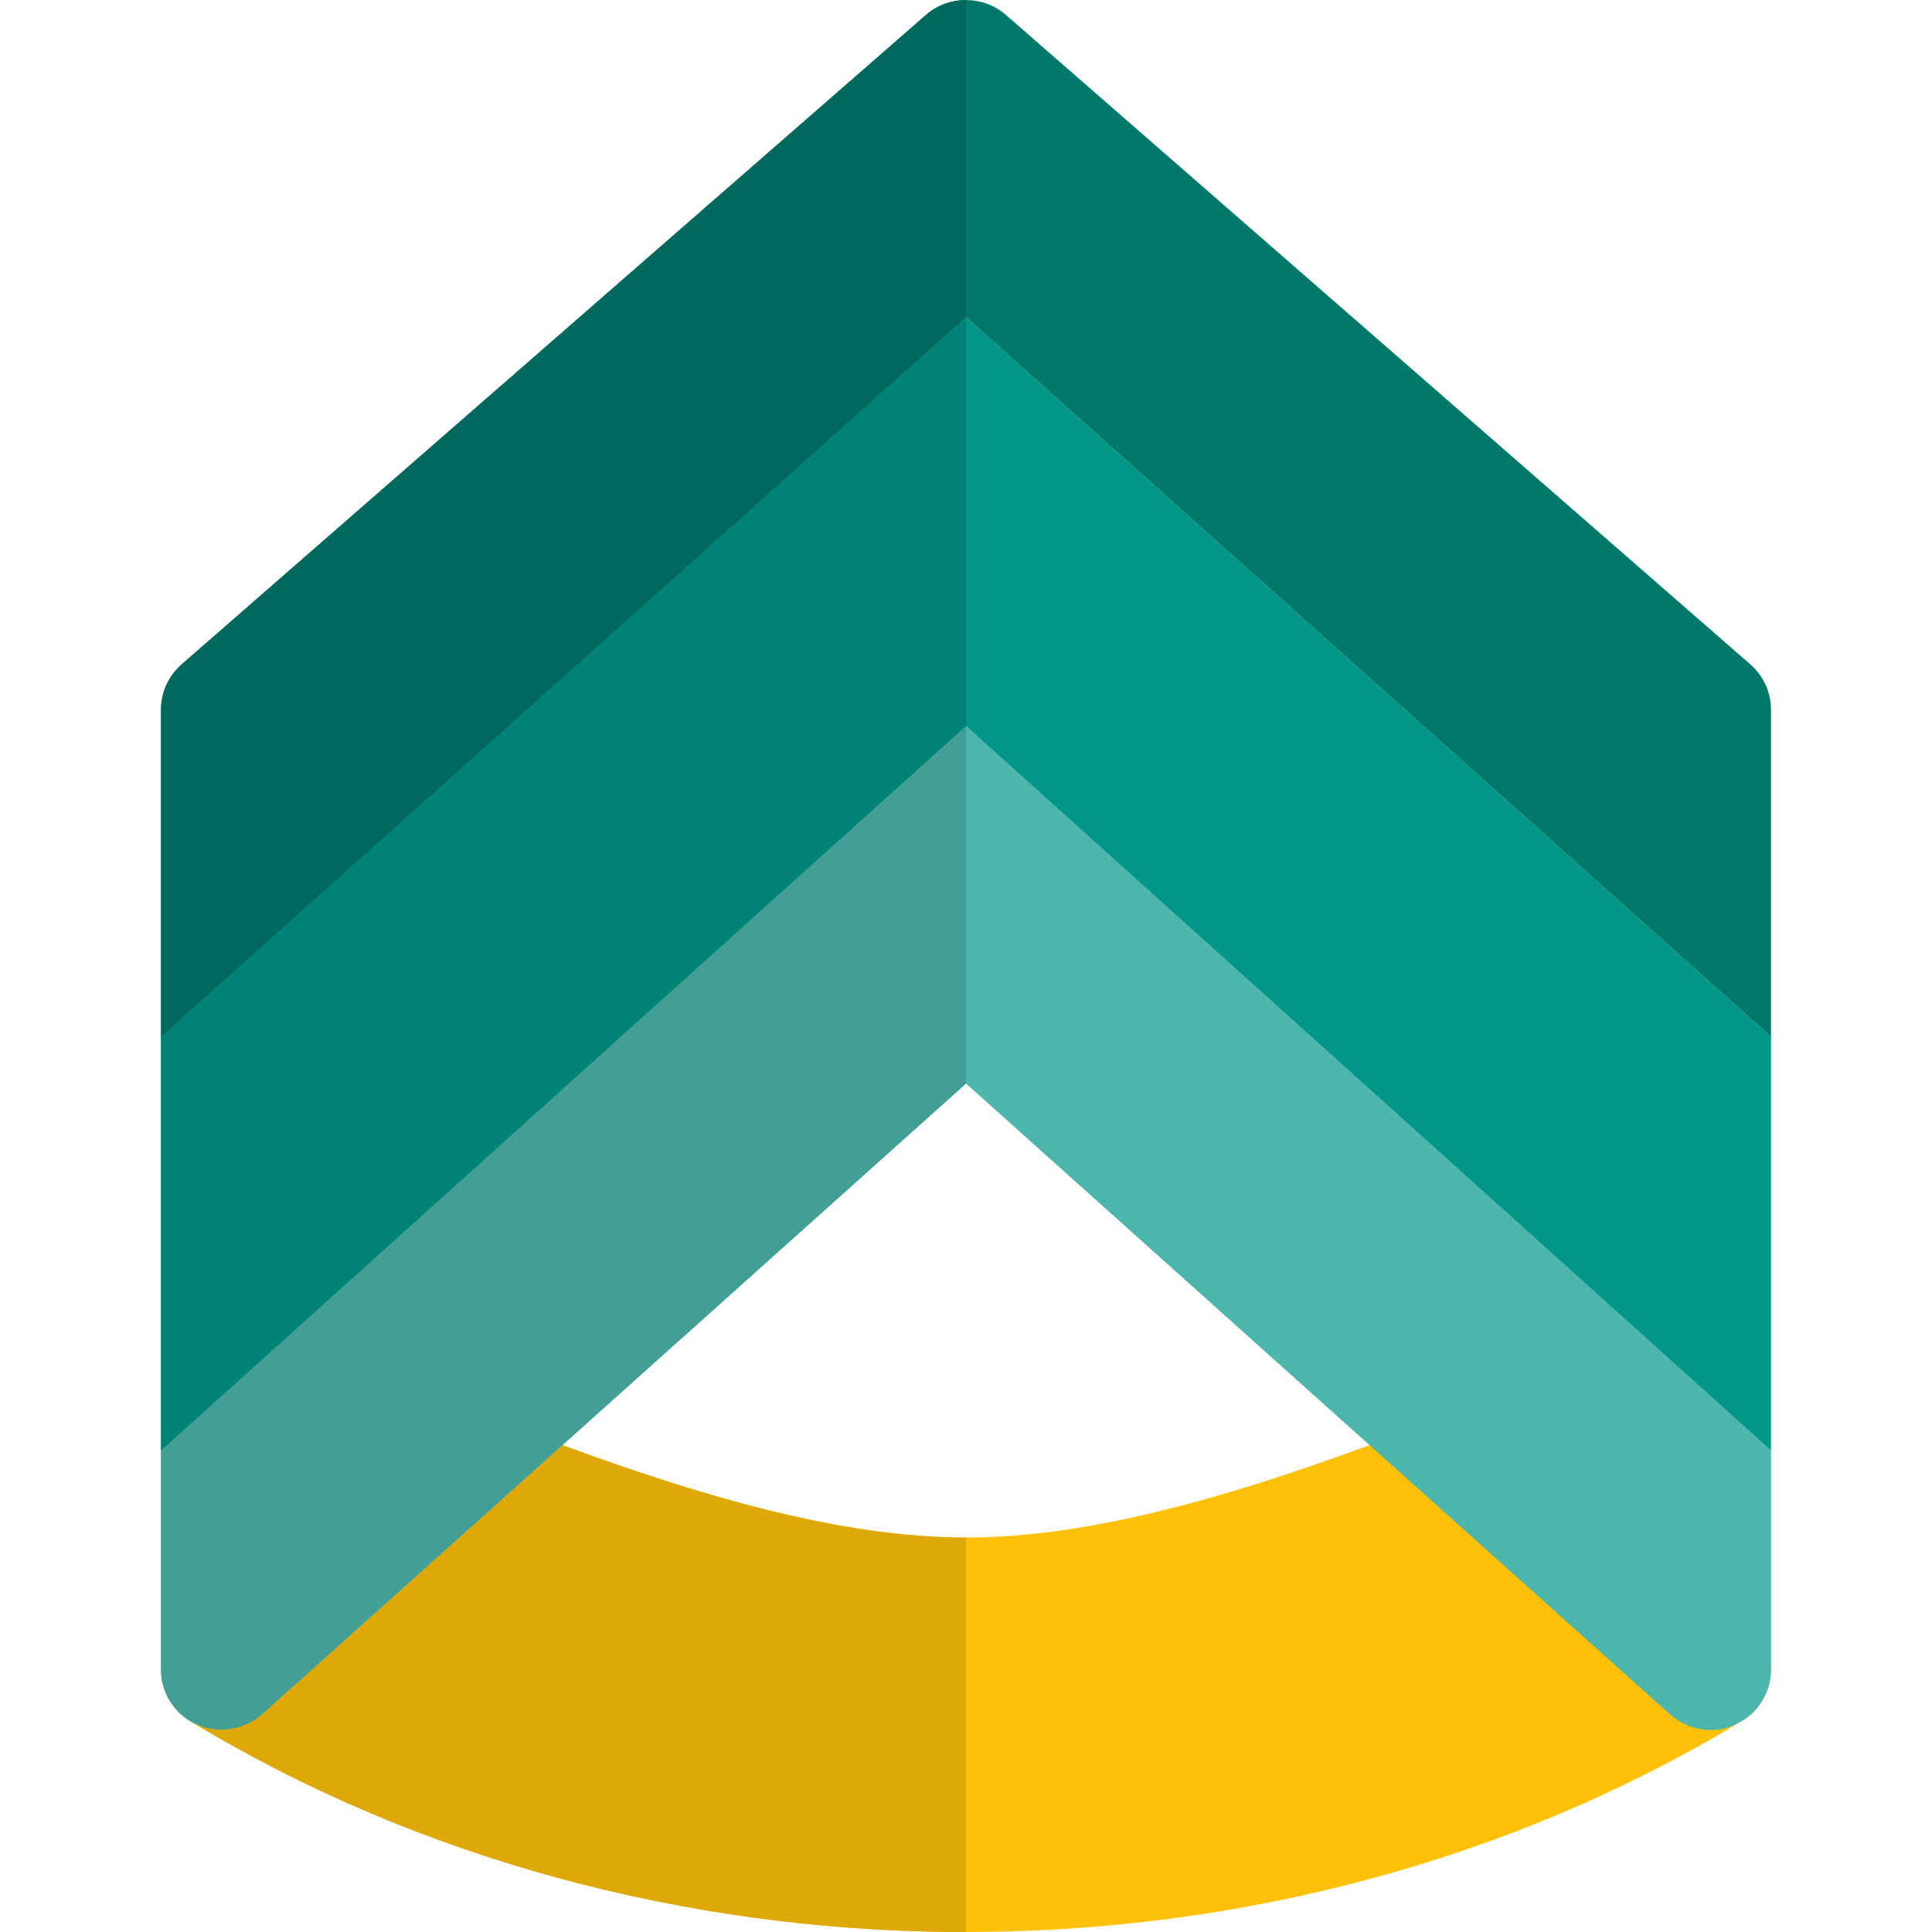 <svg id="color" enable-background="new 0 0 24 24" height="512" viewBox="0 0 24 24" width="512" xmlns="http://www.w3.org/2000/svg"><path d="m21.766 20.192-2.708-2.564c-.211-.199-.517-.257-.788-.154-2.11.823-4.332 1.626-6.27 1.626-1.937 0-4.16-.803-6.27-1.626-.27-.104-.577-.045-.788.154l-2.708 2.564c-.17.161-.255.392-.23.625.025.232.157.439.357.561 2.882 1.748 6.261 2.622 9.639 2.622s6.756-.874 9.639-2.622c.2-.122.332-.329.357-.561.025-.233-.06-.463-.23-.625z" fill="#ffc107"/><path d="m22 18.02v2.721c0 .29-.17.56-.44.68-.1.05-.21.07-.31.07-.18 0-.36-.07-.5-.19l-8.75-7.841-8.75 7.84c-.22.19-.54.24-.81.12s-.44-.39-.44-.68v-2.72l10-9z" fill="#4db6ac"/><path d="m22 12.88v5.14l-10-9-10 9v-5.14l10-8.94z" fill="#009688"/><path d="m22 8.82v4.06l-10-8.94-10 8.94v-4.06c0-.22.09-.42.26-.57l9.25-8.07c.28-.239.7-.239.98 0l9.25 8.07c.17.15.26.35.26.57z" fill="#00796b"/><path d="m6.986 17.952-3.736 3.348c-.14.121-.32.185-.502.185-.105 0-.21-.021-.308-.065-.023-.01-.046-.022-.068-.034 2.826 1.711 6.127 2.582 9.436 2.614h.192v-4.899c-1.556 0-3.296-.518-5.014-1.149z" fill="#dea806"/><path d="m12 9.02-10 9v2.721c0 .265.142.513.372.645.022.012.044.024.068.034.099.044.204.065.308.065.182 0 .362-.064.502-.185l3.736-3.348 5.014-4.492z" fill="#439e96"/><path d="m12 3.94-10 8.94v5.14l10-9z" fill="#008376"/><path d="m12 0c-.175 0-.35.06-.49.179l-9.25 8.071c-.17.15-.26.35-.26.57v4.06l10-8.94z" fill="#00695d"/></svg>